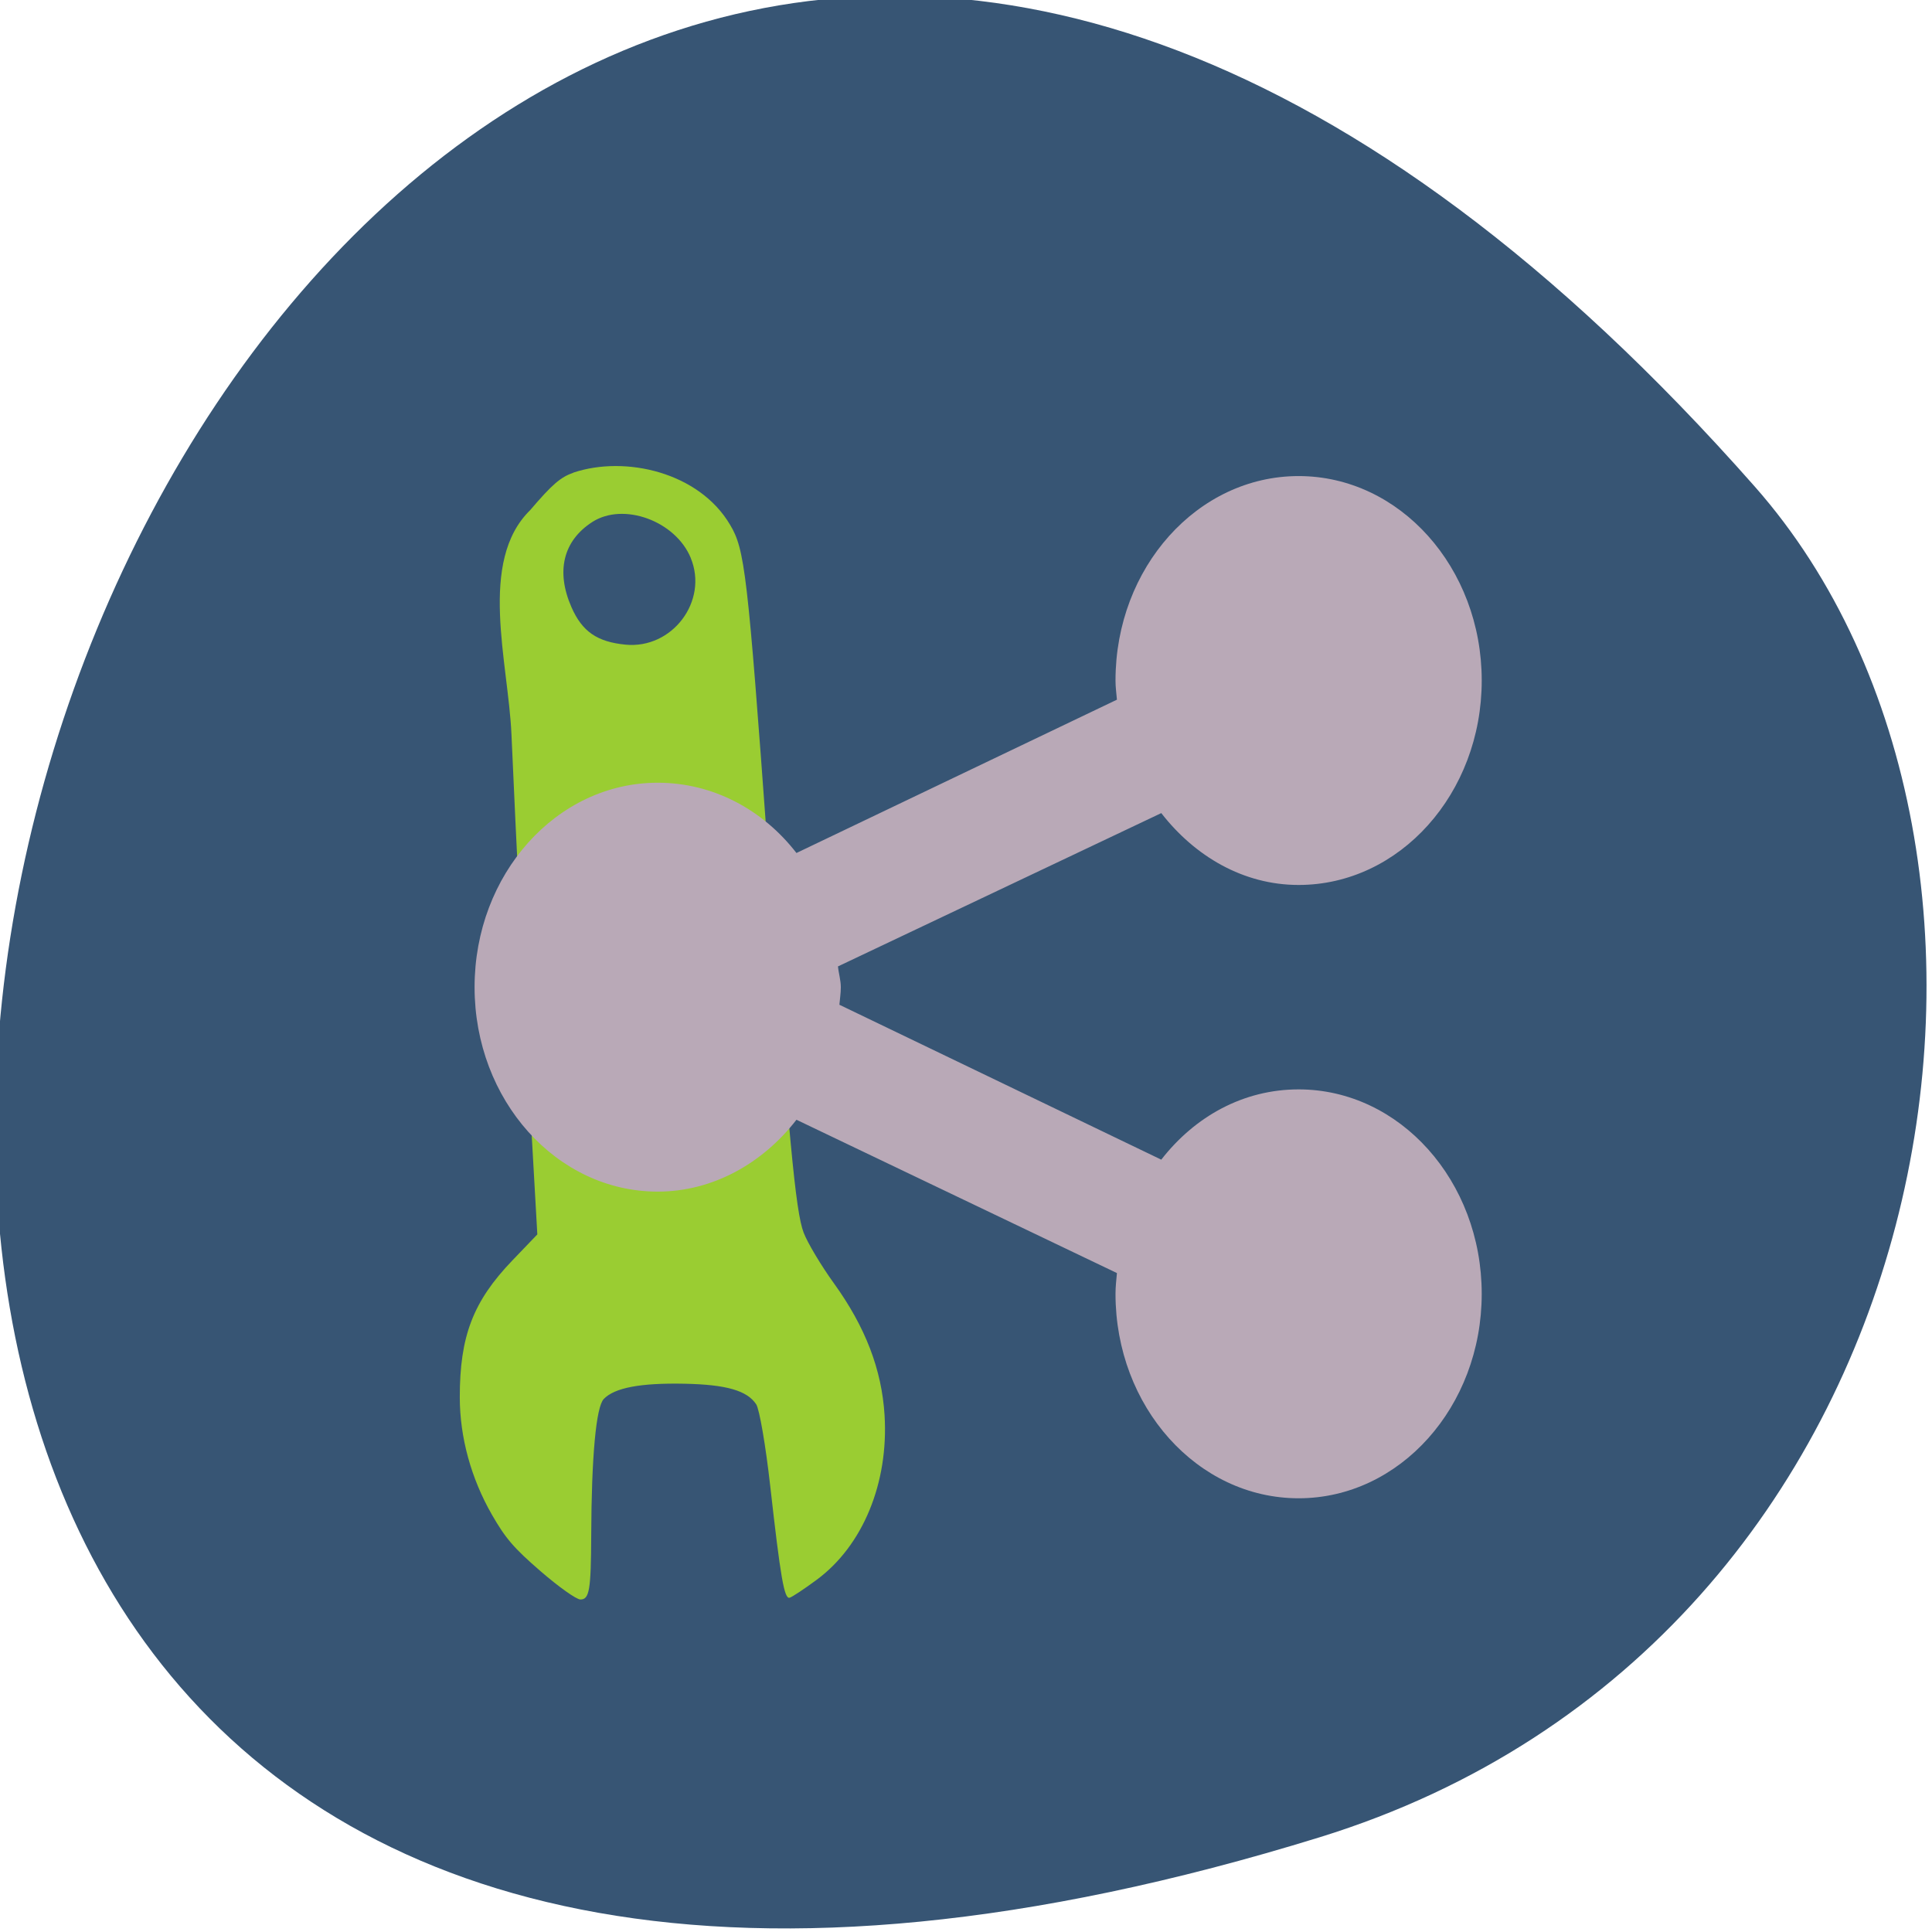 <svg xmlns="http://www.w3.org/2000/svg" viewBox="0 0 256 256"><defs><clipPath><path d="m 148 97 h 77.63 v 24 h -77.62"/></clipPath><clipPath><path d="m 171 132 h 54.625 v 24 h -54.625"/></clipPath><clipPath><path d="m 27.707 56.824 h 82.29 v 139.69 h -82.29"/></clipPath><clipPath><path d="m 74 56.824 h 129 v 139.69 h -129"/></clipPath></defs><g color="#000"><g fill="#375574"><path d="m -1363.8 1650.47 c 92.76 -229.28 -405.65 -114.61 -172.57 42.475 46.699 31.473 147.56 19.349 172.57 -42.475 z" transform="matrix(0 1.037 1.357 0 -2064.8 1657.7)"/></g><path d="m 75.984 62.63 c -1.734 0.615 -2.808 1.545 -5.733 4.965 -6.942 6.804 -2.901 20.12 -2.479 29.729 0.616 14.04 1.64 34.683 2.274 45.881 l 1.153 20.361 l -3.31 3.451 c -5.202 5.422 -6.971 10.03 -6.965 18.14 0.004 5.29 1.495 10.734 4.256 15.544 1.818 3.167 2.902 4.425 6.479 7.52 2.386 2.064 4.718 3.718 5.245 3.72 1.194 0.005 1.406 -1.247 1.435 -8.49 0.041 -10.473 0.644 -17.02 1.664 -18.08 1.438 -1.49 4.866 -2.137 10.691 -2.02 5.551 0.114 8.303 0.904 9.509 2.732 0.424 0.642 1.257 5.492 1.851 10.779 1.366 12.153 1.86 15.01 2.562 14.848 0.309 -0.072 1.937 -1.148 3.617 -2.392 6.104 -4.518 9.526 -12.823 8.977 -21.787 -0.37 -6.05 -2.539 -11.704 -6.705 -17.475 -1.695 -2.349 -3.506 -5.377 -4.02 -6.73 -1.07 -2.791 -1.966 -12.38 -4.807 -51.42 c -2.618 -35.97 -2.983 -39.11 -4.934 -42.36 -4.105 -6.976 -13.88 -9.221 -20.757 -6.925 z m 15.54 11.299 c 2.361 5.72 -2.444 12.1 -8.651 11.49 -3.759 -0.37 -5.734 -1.741 -7.147 -4.955 -2.088 -4.754 -1.105 -8.799 2.743 -11.289 4.131 -2.672 11.03 -0.162 13.06 4.754 z" fill="#9acd32"/></g><g fill="#b9a9b7"><path d="m -10.664 848.05 c 0 14.99 13.43 27.14 30 27.14 1.03 0 2.043 -0.12 3.047 -0.212 l 22.497 47.5 c -6.363 4.976 -10.545 12.36 -10.545 20.568 0 14.99 13.43 27.14 30 27.14 16.566 0 30 -12.152 30 -27.14 0 -8.208 -3.948 -15.59 -10.311 -20.568 l 22.497 -47.5 c 0.965 0.085 1.823 0.212 2.812 0.212 16.566 0 30 -12.152 30 -27.14 0 -14.99 -13.43 -27.14 -30 -27.14 -16.566 0 -30 12.152 -30 27.14 0 8.191 4.206 15.379 10.545 20.355 l -22.497 47.92 c -1.012 -0.094 -2.01 -0.423 -3.047 -0.423 -0.909 0 -1.691 0.141 -2.578 0.212 l -22.731 -47.708 c 6.339 -4.976 10.311 -12.165 10.311 -20.355 0 -14.99 -13.43 -27.14 -30 -27.14 -16.566 0 -30 12.152 -30 27.14 z" transform="matrix(0 -0.903 -0.894 0 930.23 188.9)"/></g></svg>